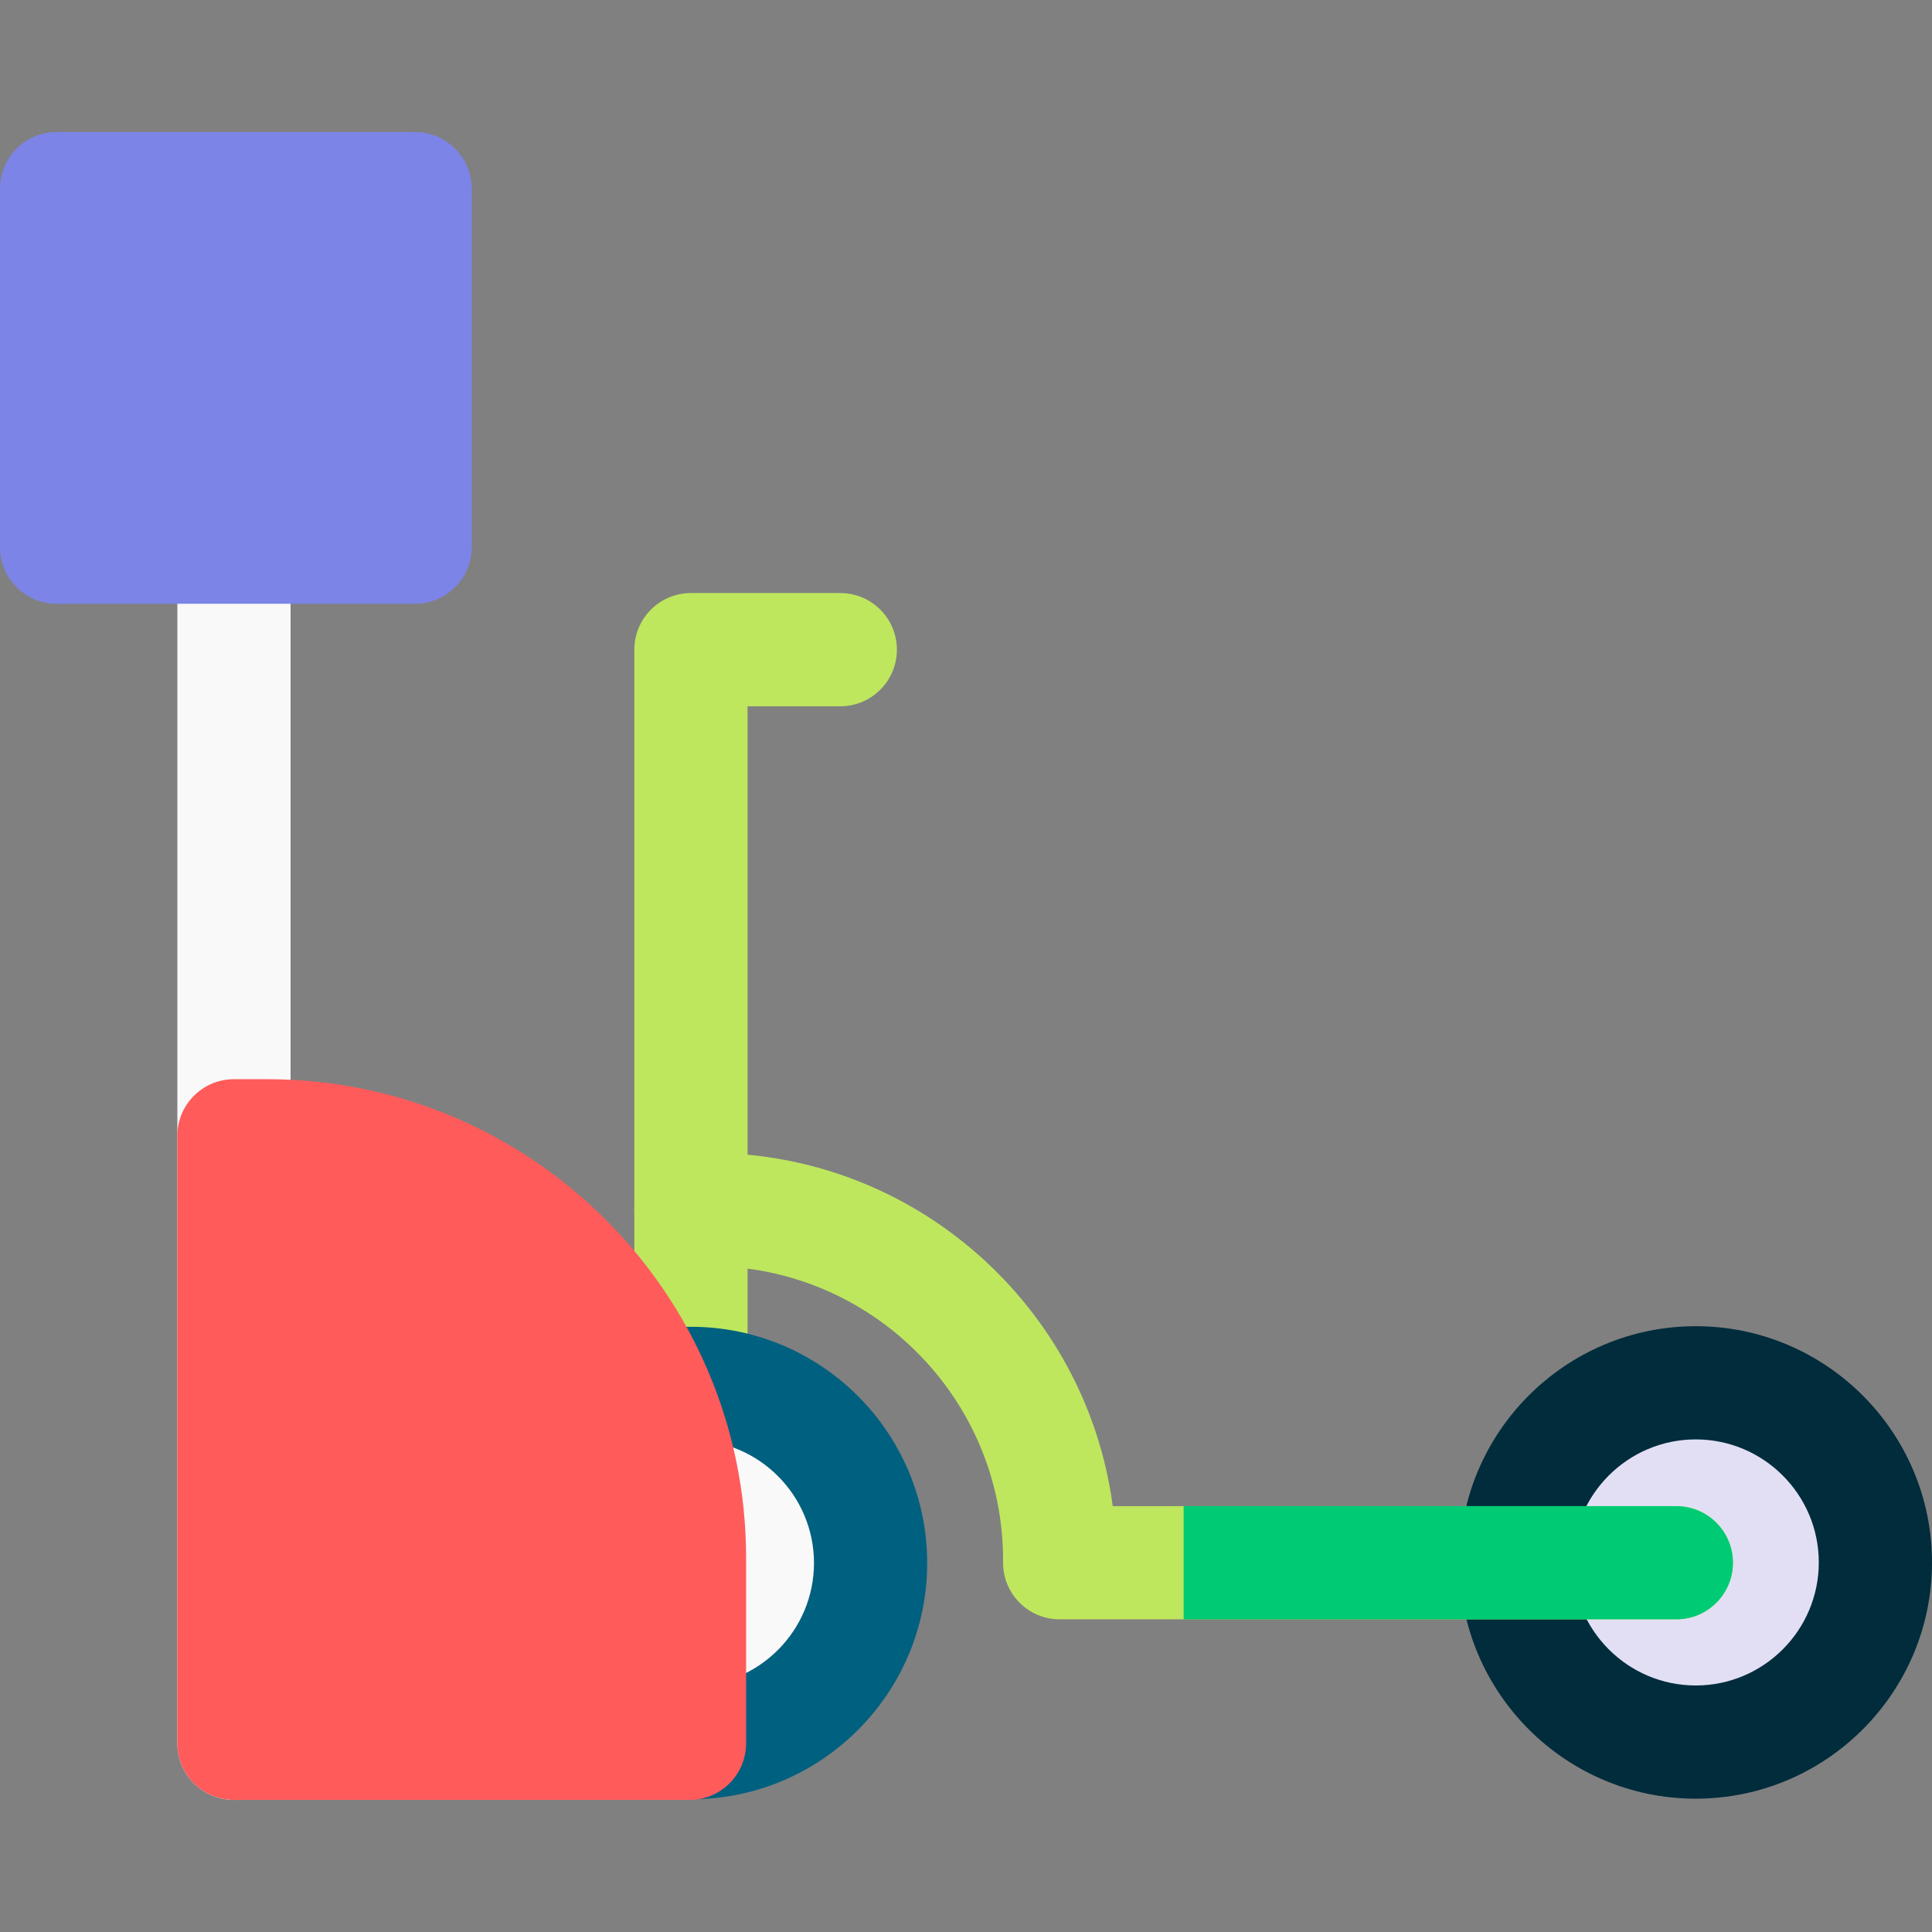 <svg id="Layer_1" enable-background="new 0 0 512.001 512.001" height="512" viewBox="0 0 512.001 512.001" width="512" xmlns="http://www.w3.org/2000/svg"><rect x="0" y="0" width="512.001" height="512.001" fill="#808080" stroke="none"/><g><ellipse clip-rule="evenodd" cx="449.394" cy="414.064" fill="#e2dff4" fill-rule="evenodd" rx="47.606" ry="47.607" transform="matrix(.109 -.994 .994 .109 -11.234 815.594)"/><path d="m449.395 476.67c-34.521 0-62.607-28.085-62.607-62.606s28.085-62.606 62.607-62.606 62.606 28.085 62.606 62.606-28.085 62.606-62.606 62.606zm0-95.212c-17.979 0-32.607 14.627-32.607 32.606s14.627 32.606 32.607 32.606 32.606-14.627 32.606-32.606-14.627-32.606-32.606-32.606z" fill="#002c3c"/><g><path d="m183.107 372.165c-8.284 0-15-6.716-15-15v-184.997c0-8.284 6.716-15 15-15h39.581c8.284 0 15 6.716 15 15s-6.716 15-15 15h-24.581v169.996c0 8.285-6.716 15.001-15 15.001z" fill="#bee75e"/></g><g><path d="m62.001 477c-8.284 0-15-6.716-15-15v-317c0-8.284 6.716-15 15-15s15 6.716 15 15v317c0 8.285-6.716 15-15 15z" fill="#f9f9f9"/></g><g><path d="m110 160h-95c-8.284 0-15-6.716-15-15v-95c0-8.284 6.716-15 15-15h95c8.284 0 15 6.716 15 15v95c0 8.285-6.716 15-15 15z" fill="#7c84e8"/></g><ellipse clip-rule="evenodd" cx="183.108" cy="414.219" fill="#f9f9f9" fill-rule="evenodd" rx="47.606" ry="47.607" transform="matrix(.123 -.992 .992 .123 -250.474 545.037)"/><path d="m183.108 476.826c-34.521 0-62.607-28.085-62.607-62.606s28.085-62.606 62.607-62.606 62.606 28.085 62.606 62.606-28.085 62.606-62.606 62.606zm0-95.213c-17.979 0-32.607 14.627-32.607 32.606s14.627 32.606 32.607 32.606 32.606-14.627 32.606-32.606-14.627-32.606-32.606-32.606z" fill="#00607f"/><g><path d="m444.258 429.142h-163.434c-8.284 0-15-6.716-15-15v-.757c0-42.925-34.921-77.846-77.845-77.846h-4.872c-8.284 0-15-6.716-15-15s6.716-15 15-15h4.872c54.639 0 99.917 40.843 106.909 93.603h149.371c8.284 0 15 6.716 15 15s-6.717 15-15.001 15z" fill="#bee75e"/></g><path d="m70.813 286h-8.813c-8.284 0-15 6.716-15 15v160.996c0 8.284 6.716 15 15 15h120.727c8.284 0 15-6.716 15-15v-49.082c0-69.98-56.934-126.914-126.914-126.914z" fill="#ff5b5b"/><path d="m444.258 399.142h-130.576v30h130.575c8.284 0 15-6.716 15-15s-6.715-15-14.999-15z" fill="#00cb75"/></g></svg>